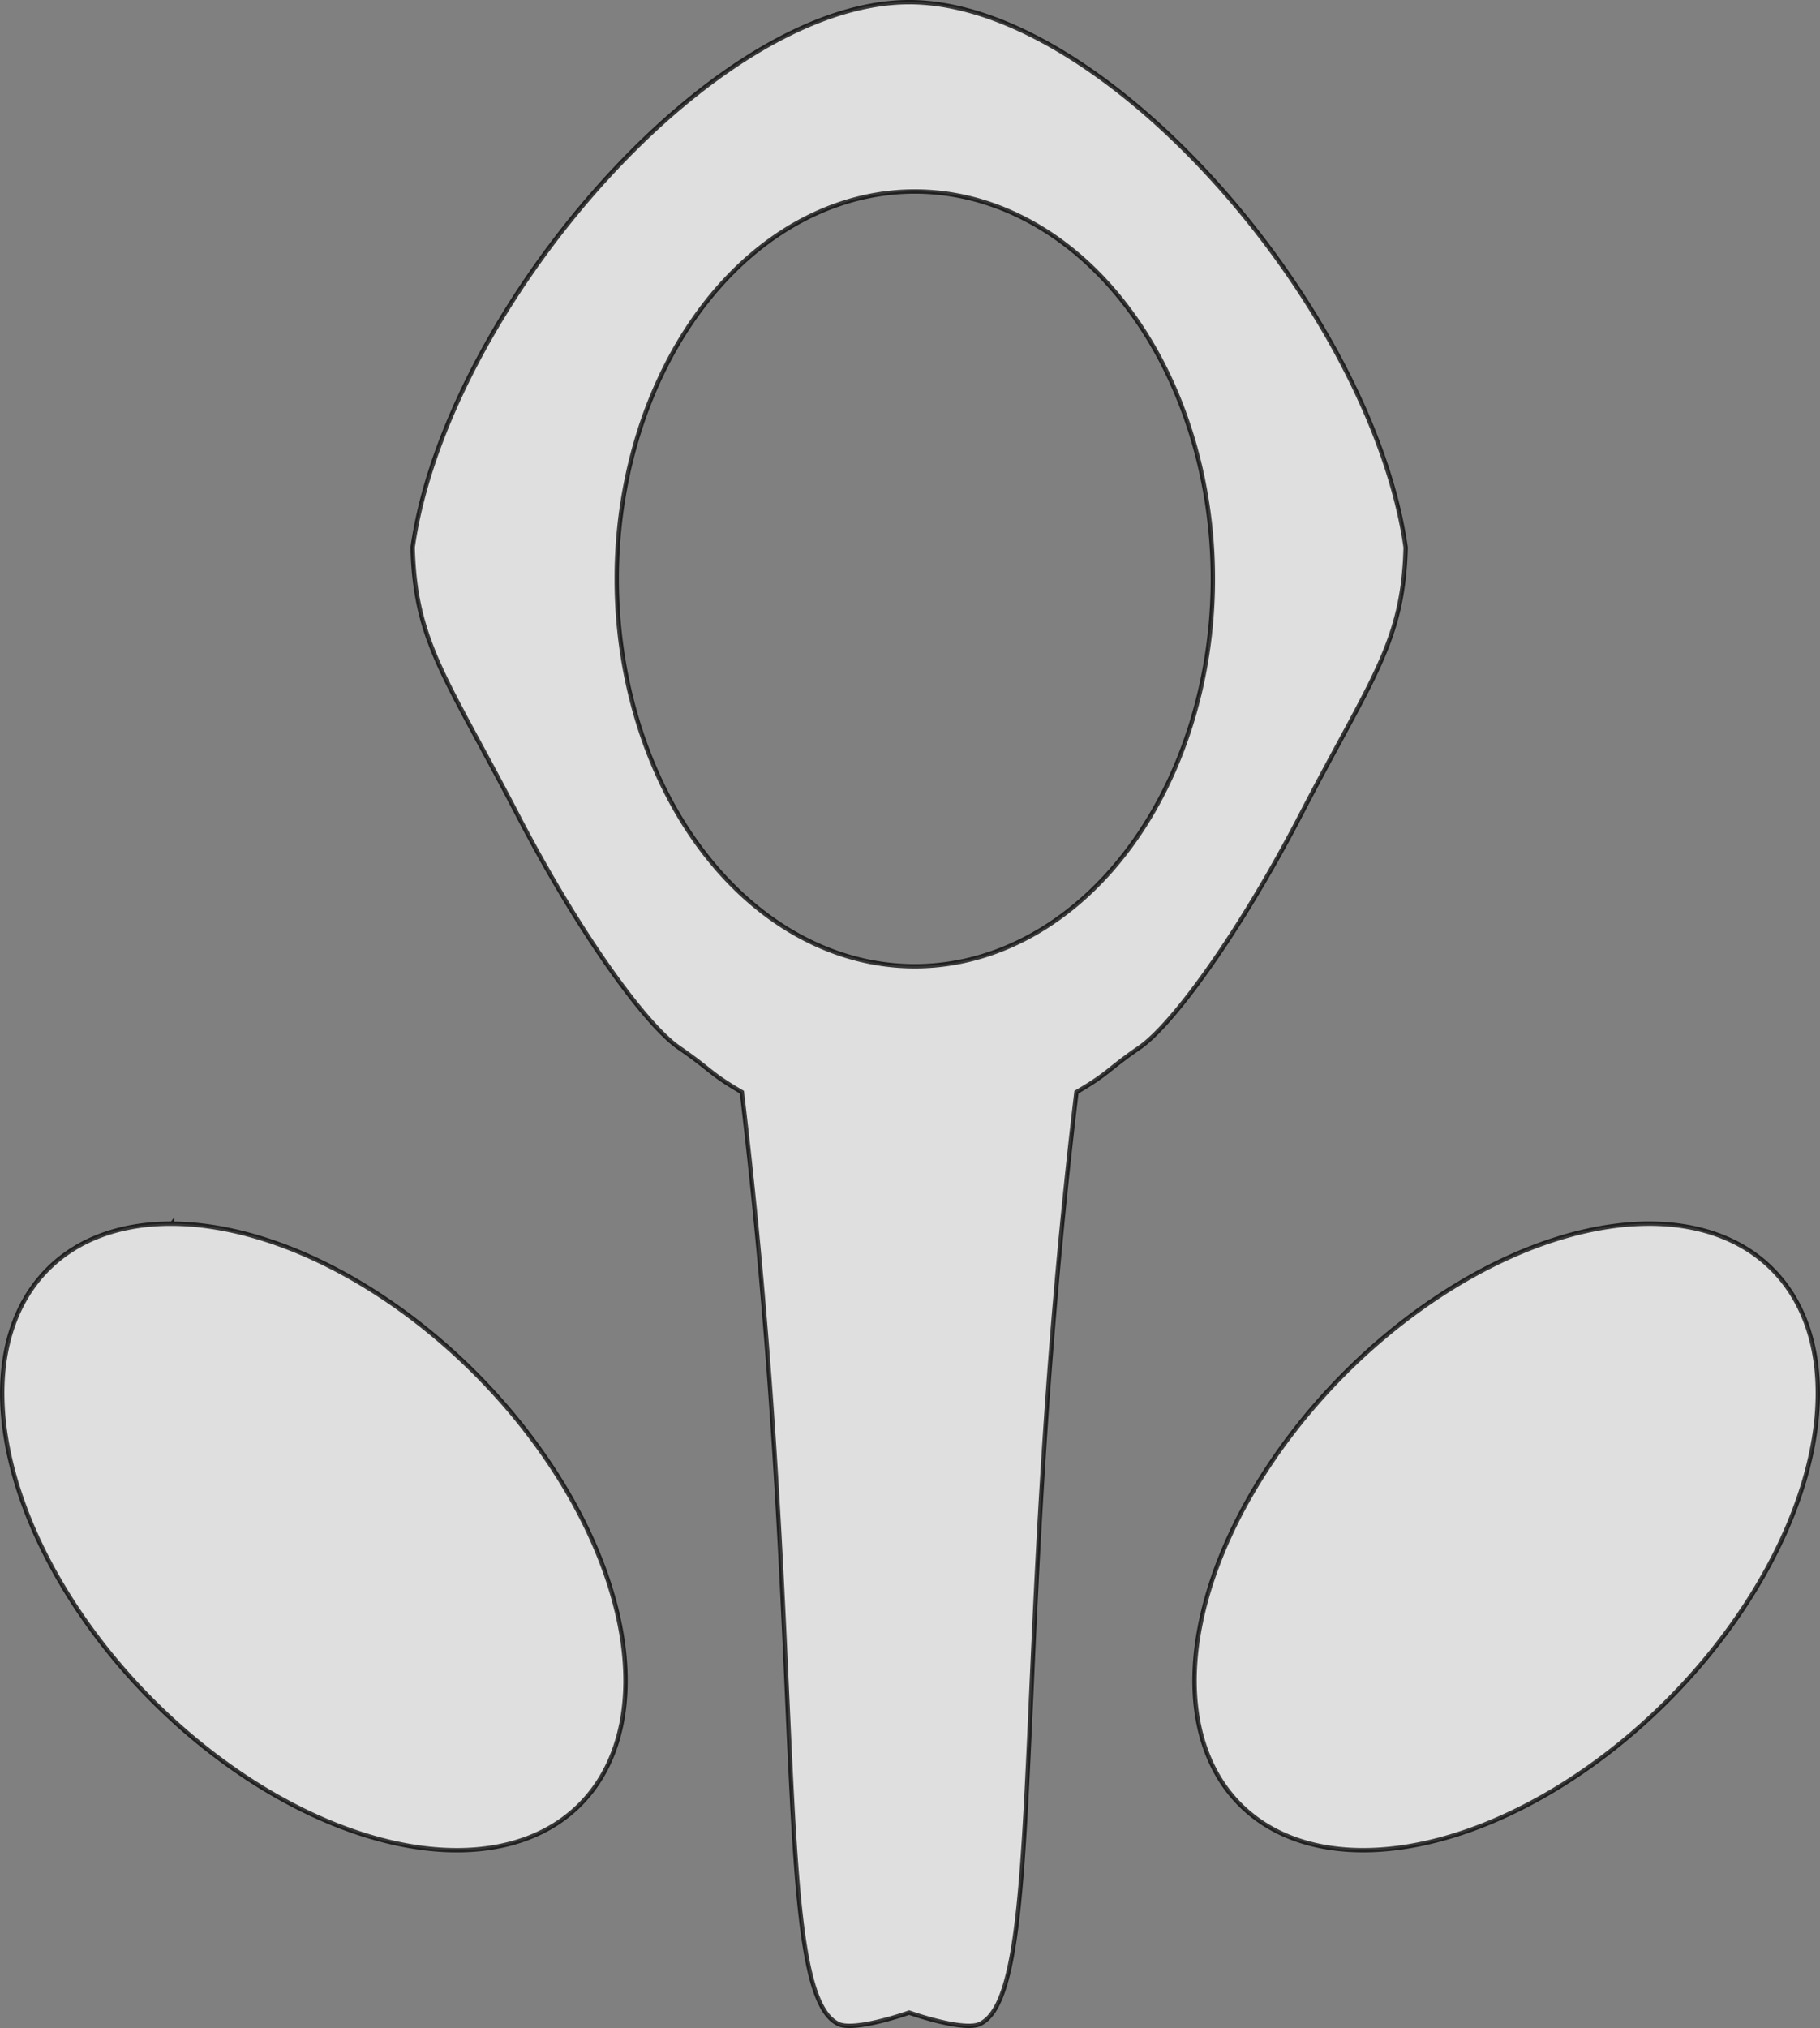 <?xml version="1.0" encoding="UTF-8" standalone="no"?>
<!-- Created with Inkscape (http://www.inkscape.org/) -->

<svg
   width="110.663mm"
   height="123.283mm"
   viewBox="0 0 110.663 123.283"
   version="1.1"
   id="svg5"
   xml:space="preserve"
   xmlns="http://www.w3.org/2000/svg"
   xmlns:svg="http://www.w3.org/2000/svg"><rect x="0" y="0" width="110.663" height="123.283" fill="#808080" stroke="none"/><defs
     id="defs2" /><g
     id="layer1"
     transform="translate(-50.079,-45.112)"><path
       id="path3042"
       style="opacity:0.75;fill:#ffffff;fill-opacity:1;stroke:#000000;stroke-width:0.265;stroke-opacity:1"
       d="m 106.718,-41.936 c -8.563,8.472 -6.777,33.193 1.851,44.795 4.178,4.013 7.037,4.186 15.961,7.067 7.651,2.47 14.484,3.599 16.925,3.163 2.44,-0.436 2.34,-0.182 4.635,-0.769 26.812,21.338 40.022,37.96 44.125,36.088 1.039,-0.558 2.417,-3.392 2.454,-3.468 0.075,-0.035 2.925,-1.383 3.494,-2.417 1.916,-4.083 -14.564,-17.47 -35.613,-44.509 0.612,-2.288 0.357,-2.191 0.818,-4.626 0.462,-2.435 -0.594,-9.28 -2.982,-16.958 -2.786,-8.955 -2.928,-11.815 -6.896,-16.036 -11.509,-8.752 -36.209,-10.803 -44.772,-2.331 z m 8.339,7.94 a 23.548,18.124 45.307 0 1 29.446,3.993 23.548,18.124 45.307 0 1 3.678,29.487 23.548,18.124 45.307 0 1 -29.446,-3.993 23.548,18.124 45.307 0 1 -3.678,-29.487 z m 75.822,13.247 a 13.974,22.944 0 0 0 -6.713,19.604 13.974,22.944 0 0 0 13.974,22.944 13.974,22.944 0 0 0 13.973,-22.944 13.974,22.944 0 0 0 -13.974,-22.944 13.974,22.944 0 0 0 -7.261,3.34 z m -63.8,63.121 a 22.944,13.974 0.614 0 0 -3.418,7.225 22.944,13.974 0.614 0 0 22.793,14.219 22.944,13.974 0.614 0 0 23.093,-13.727 22.944,13.974 0.614 0 0 -22.793,-14.219 22.944,13.974 0.614 0 0 -19.675,6.503 z"
       transform="rotate(44.693)" /></g></svg>
